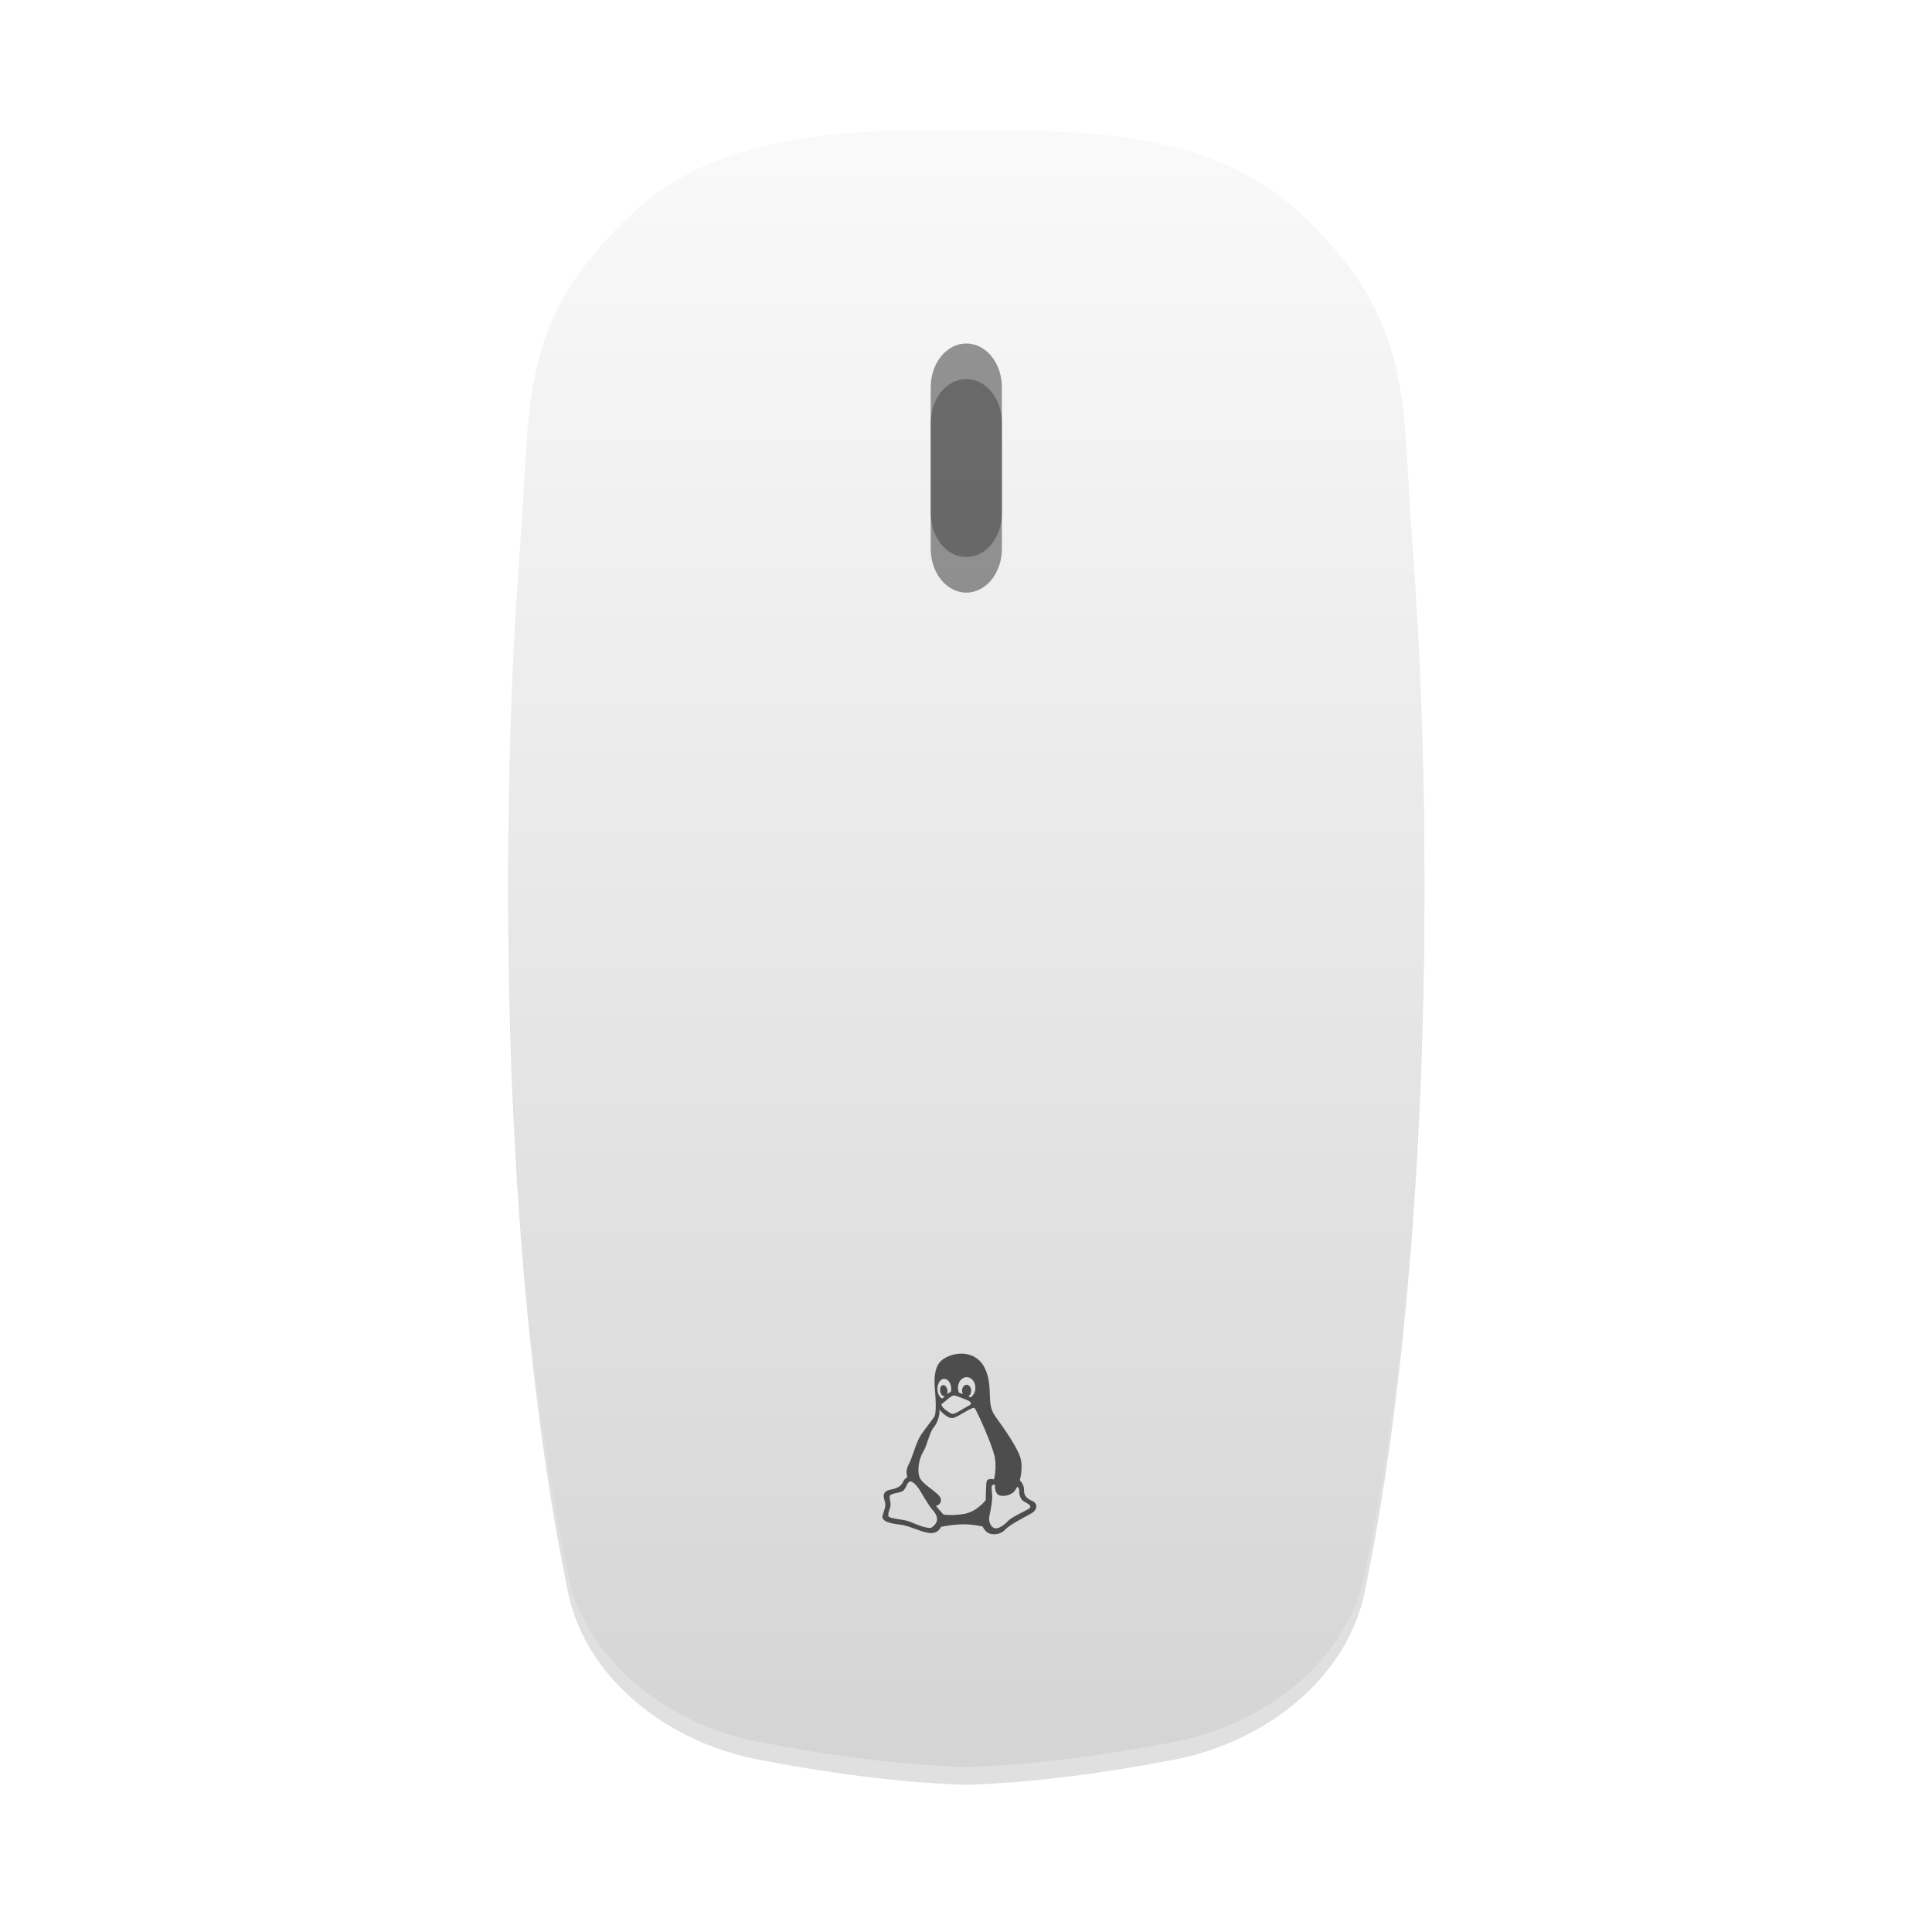 <?xml version="1.0" encoding="UTF-8" standalone="no"?>
<svg
   id="Iterm"
   width="64"
   height="64"
   enable-background="new 0 0 1024 1024"
   image-rendering="optimizeSpeed"
   version="1.1"
   viewBox="0 0 64 64"
   sodipodi:docname="input-mouse.svg"
   inkscape:version="1.1.2 (0a00cf5339, 2022-02-04, custom)"
   xmlns:inkscape="http://www.inkscape.org/namespaces/inkscape"
   xmlns:sodipodi="http://sodipodi.sourceforge.net/DTD/sodipodi-0.dtd"
   xmlns="http://www.w3.org/2000/svg"
   xmlns:svg="http://www.w3.org/2000/svg">
  <sodipodi:namedview
     id="namedview51"
     pagecolor="#ffffff"
     bordercolor="#666666"
     borderopacity="1.0"
     inkscape:pageshadow="2"
     inkscape:pageopacity="0.0"
     inkscape:pagecheckerboard="0"
     showgrid="false"
     inkscape:zoom="5.4571321"
     inkscape:cx="25.654501"
     inkscape:cy="37.382273"
     inkscape:window-width="1366"
     inkscape:window-height="703"
     inkscape:window-x="0"
     inkscape:window-y="37"
     inkscape:window-maximized="1"
     inkscape:current-layer="Iterm" />
  <defs
     id="defs15">
    <linearGradient
       id="a"
       x1="18.601"
       x2="18.601"
       y1=".854"
       y2="49.956"
       gradientTransform="matrix(1.112,0,0,0.96,24.948,10.068)"
       gradientUnits="userSpaceOnUse">
      <stop
         stop-color="#fafafa"
         offset="0"
         id="stop2" />
      <stop
         stop-color="#d4d4d4"
         offset="1"
         id="stop4" />
    </linearGradient>
    <filter
       id="c"
       x="-0.084"
       y="-0.047"
       width="1.167"
       height="1.094"
       color-interpolation-filters="sRGB">
      <feGaussianBlur
         stdDeviation="0.897"
         id="feGaussianBlur7" />
    </filter>
    <linearGradient
       id="linearGradient862-3"
       x1="7.937"
       x2="7.937"
       y1="15.081"
       y2="1.852"
       gradientTransform="scale(3.78)"
       gradientUnits="userSpaceOnUse">
      <stop
         stop-color="#676767"
         offset="0"
         id="stop10" />
      <stop
         stop-color="#c6c6c6"
         offset="1"
         id="stop12" />
    </linearGradient>
  </defs>
  <mask
     id="mask20">
    <g
       id="g">
      <path
         d="m969.75 392.05c-1.1-4.35-2.35-9-3.65-13.6-1-3.4-2-6.85-3.15-10.5-1.6-5.15-3.4-10.5-5.3-15.85-6.45-18.25-14.15-36.05-23.15-53.65-3.8-7.4-7.95-14.95-12.3-22.4-20.3-34.5-45.8-67.2-76.35-97.75-72.6-72.6-157.15-116.65-253.65-132.05-16.25-2.6-32.8-4.4-50.05-5.35-9.7-0.55-19.85-0.85-30.1-0.85-9.35 0-18.6 0.25-27.9 0.75-118.35 6.1-220.3 51.95-305.85 137.5q-138.25 138.25-138.25 333.75c0 130.35 46.1 241.65 138.25 333.8 56.7 56.65 120.55 95.9 191.1 117.55 36.75 11.25 74.8 17.85 114.75 19.95h0.4c8.5 0.45 16.6 0.7 24.5 0.7h3c10.3 0 20.5-0.3 30.1-0.8 2.5-0.15 4.75-0.3 6.95-0.45 20.2-1.45 39.9-4.05 58.7-7.7 7.95-1.55 15.8-3.3 23.4-5.15 80.8-20.3 152.15-61.6 214.65-124.1 48.6-48.6 84.4-102.5 107.35-161.8 18.45-47.65 28.65-98.8 30.55-153.5 0.2-6.05 0.3-12.25 0.3-18.5v-3c-0.2-40.65-4.95-79.5-14.3-117z"
         fill="#fff"
         id="path17" />
    </g>
  </mask>
  <g
     id="g843"
     transform="translate(-1.667,-2.979)">
    <g
       transform="matrix(1.179,0,0,1.179,-4.271,-6.214)"
       id="g46">
      <path
         d="m 31.053,11.95 c -2.926,0.032 -6.071,0.299 -8.214,2.308 -3.283,3.078 -2.868,5.206 -3.191,9.419 -0.658,8.599 -0.403,20.383 1.345,28.849 0.513,2.483 2.855,4.231 5.34,4.709 1.907,0.367 3.879,0.645 5.854,0.712 1.975,-0.067 3.947,-0.345 5.854,-0.712 2.485,-0.478 4.827,-2.226 5.34,-4.709 1.748,-8.466 2.003,-20.251 1.345,-28.849 -0.322,-4.212 0.092,-6.341 -3.191,-9.419 -2.143,-2.009 -5.289,-2.276 -8.214,-2.308 -0.382,-0.004 -0.762,-4.91e-4 -1.134,0 -0.372,-4.91e-4 -0.752,-0.004 -1.134,0 z"
         color="#000000"
         enable-background="accumulate"
         filter="url(#c)"
         opacity="0.35"
         id="path38" />
      <path
         d="m 31.053,11.45 c -2.926,0.032 -6.071,0.299 -8.214,2.308 -3.283,3.078 -2.868,5.206 -3.191,9.419 -0.658,8.599 -0.403,20.383 1.345,28.849 0.513,2.483 2.855,4.231 5.34,4.709 1.907,0.367 3.879,0.645 5.854,0.712 1.975,-0.067 3.947,-0.345 5.854,-0.712 2.485,-0.478 4.827,-2.226 5.34,-4.709 1.748,-8.466 2.003,-20.251 1.345,-28.849 -0.322,-4.212 0.092,-6.341 -3.191,-9.419 -2.143,-2.009 -5.289,-2.276 -8.214,-2.308 -0.382,-0.004 -0.762,-4.91e-4 -1.134,0 -0.372,-4.91e-4 -0.752,-0.004 -1.134,0 z"
         color="#000000"
         enable-background="accumulate"
         fill="url(#a)"
         id="path40"
         style="fill:url(#a)" />
      <path
         d="m 32.187,17.448 c 0.554,0 1,0.55 1,1.232 v 3.536 c 0,0.683 -0.446,1.232 -1,1.232 -0.554,0 -1,-0.55 -1,-1.232 v -3.536 c 0,-0.683 0.446,-1.232 1,-1.232 z"
         fill="#4d4d4d"
         fill-opacity="0.588"
         id="path42" />
      <path
         d="m 32.187,18.448 c 0.554,0 1,0.55 1,1.232 v 3.536 c 0,0.683 -0.446,1.232 -1,1.232 -0.554,0 -1,-0.55 -1,-1.232 v -3.536 c 0,-0.683 0.446,-1.232 1,-1.232 z"
         fill="#4d4d4d"
         fill-opacity="0.588"
         id="path44" />
    </g>
    <path
       d="m 31.483,53.483 c 0.316,0.038 0.67,0.242 0.967,0.278 0.298,0.038 0.391,-0.203 0.391,-0.203 0,0 0.336,-0.075 0.689,-0.084 0.353,-0.01 0.688,0.074 0.688,0.074 0,0 0.065,0.149 0.186,0.213 0.121,0.066 0.382,0.075 0.549,-0.101 0.167,-0.177 0.614,-0.401 0.865,-0.54 0.252,-0.14 0.206,-0.353 0.048,-0.418 -0.158,-0.065 -0.288,-0.167 -0.278,-0.363 0.009,-0.195 -0.14,-0.324 -0.14,-0.324 0,0 0.13,-0.428 0.009,-0.783 -0.121,-0.353 -0.521,-0.921 -0.828,-1.348 -0.307,-0.428 -0.046,-0.923 -0.326,-1.554 -0.28,-0.633 -1.005,-0.595 -1.395,-0.326 -0.391,0.27 -0.271,0.939 -0.252,1.256 0.019,0.316 0.009,0.542 -0.027,0.623 -0.036,0.083 -0.288,0.382 -0.456,0.633 -0.167,0.252 -0.288,0.773 -0.411,0.987 -0.12,0.213 -0.036,0.408 -0.036,0.408 0,0 -0.084,0.029 -0.15,0.169 -0.065,0.138 -0.195,0.205 -0.428,0.25 -0.232,0.048 -0.232,0.197 -0.176,0.365 0.056,0.167 0,0.261 -0.065,0.474 -0.065,0.213 0.26,0.278 0.577,0.316 z m 3.282,-0.974 c 0.166,0.072 0.404,-0.028 0.477,-0.101 0.072,-0.072 0.123,-0.18 0.123,-0.18 0,0 0.073,0.036 0.065,0.151 -0.008,0.116 0.05,0.282 0.158,0.34 0.109,0.057 0.274,0.137 0.189,0.217 -0.088,0.08 -0.572,0.275 -0.717,0.427 -0.143,0.151 -0.332,0.275 -0.447,0.238 -0.116,-0.036 -0.217,-0.195 -0.167,-0.427 0.051,-0.231 0.095,-0.484 0.088,-0.629 -0.008,-0.145 -0.036,-0.34 0,-0.368 0.036,-0.028 0.094,-0.015 0.094,-0.015 0,0 -0.029,0.275 0.137,0.347 z M 33.689,48.599 c 0.16,0 0.289,0.158 0.289,0.353 0,0.138 -0.065,0.258 -0.16,0.316 -0.024,-0.01 -0.049,-0.021 -0.076,-0.033 0.058,-0.028 0.097,-0.101 0.097,-0.185 0,-0.11 -0.067,-0.2 -0.152,-0.2 -0.082,0 -0.151,0.09 -0.151,0.2 0,0.04 0.01,0.08 0.026,0.111 -0.05,-0.021 -0.095,-0.037 -0.131,-0.051 -0.019,-0.048 -0.03,-0.101 -0.03,-0.158 1.9e-5,-0.195 0.128,-0.353 0.288,-0.353 z m -0.396,0.609 c 0.079,0.015 0.295,0.107 0.375,0.136 0.08,0.027 0.168,0.079 0.16,0.13 -0.01,0.053 -0.051,0.053 -0.16,0.119 -0.107,0.065 -0.342,0.21 -0.417,0.22 -0.075,0.01 -0.117,-0.032 -0.197,-0.084 -0.08,-0.052 -0.23,-0.175 -0.192,-0.24 0,0 0.117,-0.09 0.168,-0.136 0.051,-0.048 0.183,-0.16 0.263,-0.145 z m -0.344,-0.553 c 0.126,0 0.228,0.15 0.228,0.335 0,0.034 -0.004,0.065 -0.01,0.096 -0.031,0.01 -0.063,0.026 -0.093,0.052 -0.015,0.013 -0.028,0.024 -0.041,0.036 0.02,-0.037 0.027,-0.091 0.019,-0.147 -0.017,-0.1 -0.085,-0.174 -0.151,-0.164 -0.066,0.01 -0.106,0.103 -0.09,0.203 0.018,0.102 0.084,0.176 0.151,0.165 0.004,-0.001 0.007,-0.002 0.011,-0.004 -0.032,0.031 -0.062,0.059 -0.094,0.081 -0.091,-0.043 -0.158,-0.17 -0.158,-0.32 1.8e-5,-0.186 0.101,-0.335 0.227,-0.335 z m -0.701,2.418 c 0.13,-0.205 0.213,-0.652 0.343,-0.8 0.131,-0.148 0.232,-0.464 0.186,-0.604 0,0 0.28,0.335 0.474,0.28 0.195,-0.056 0.633,-0.382 0.698,-0.326 0.065,0.056 0.623,1.283 0.679,1.674 0.056,0.391 -0.037,0.689 -0.037,0.689 0,0 -0.213,-0.056 -0.241,0.074 -0.027,0.131 -0.027,0.606 -0.027,0.606 0,0 -0.289,0.399 -0.735,0.466 -0.447,0.065 -0.67,0.017 -0.67,0.017 l -0.251,-0.287 c 0,0 0.195,-0.029 0.167,-0.225 -0.027,-0.195 -0.596,-0.464 -0.698,-0.707 -0.102,-0.242 -0.019,-0.652 0.113,-0.856 z m -1.105,1.465 c 0.022,-0.096 0.312,-0.096 0.423,-0.163 0.111,-0.067 0.134,-0.261 0.223,-0.312 0.088,-0.052 0.252,0.134 0.32,0.238 0.066,0.102 0.32,0.549 0.423,0.661 0.105,0.112 0.201,0.261 0.171,0.394 -0.028,0.134 -0.186,0.231 -0.186,0.231 -0.141,0.043 -0.534,-0.126 -0.713,-0.201 -0.179,-0.075 -0.633,-0.098 -0.692,-0.164 -0.06,-0.067 0.029,-0.216 0.052,-0.357 0.021,-0.143 -0.045,-0.231 -0.022,-0.327 z"
       id="path2"
       style="fill:#4d4d4d;fill-opacity:1;stroke-width:0.019" />
  </g>
</svg>
